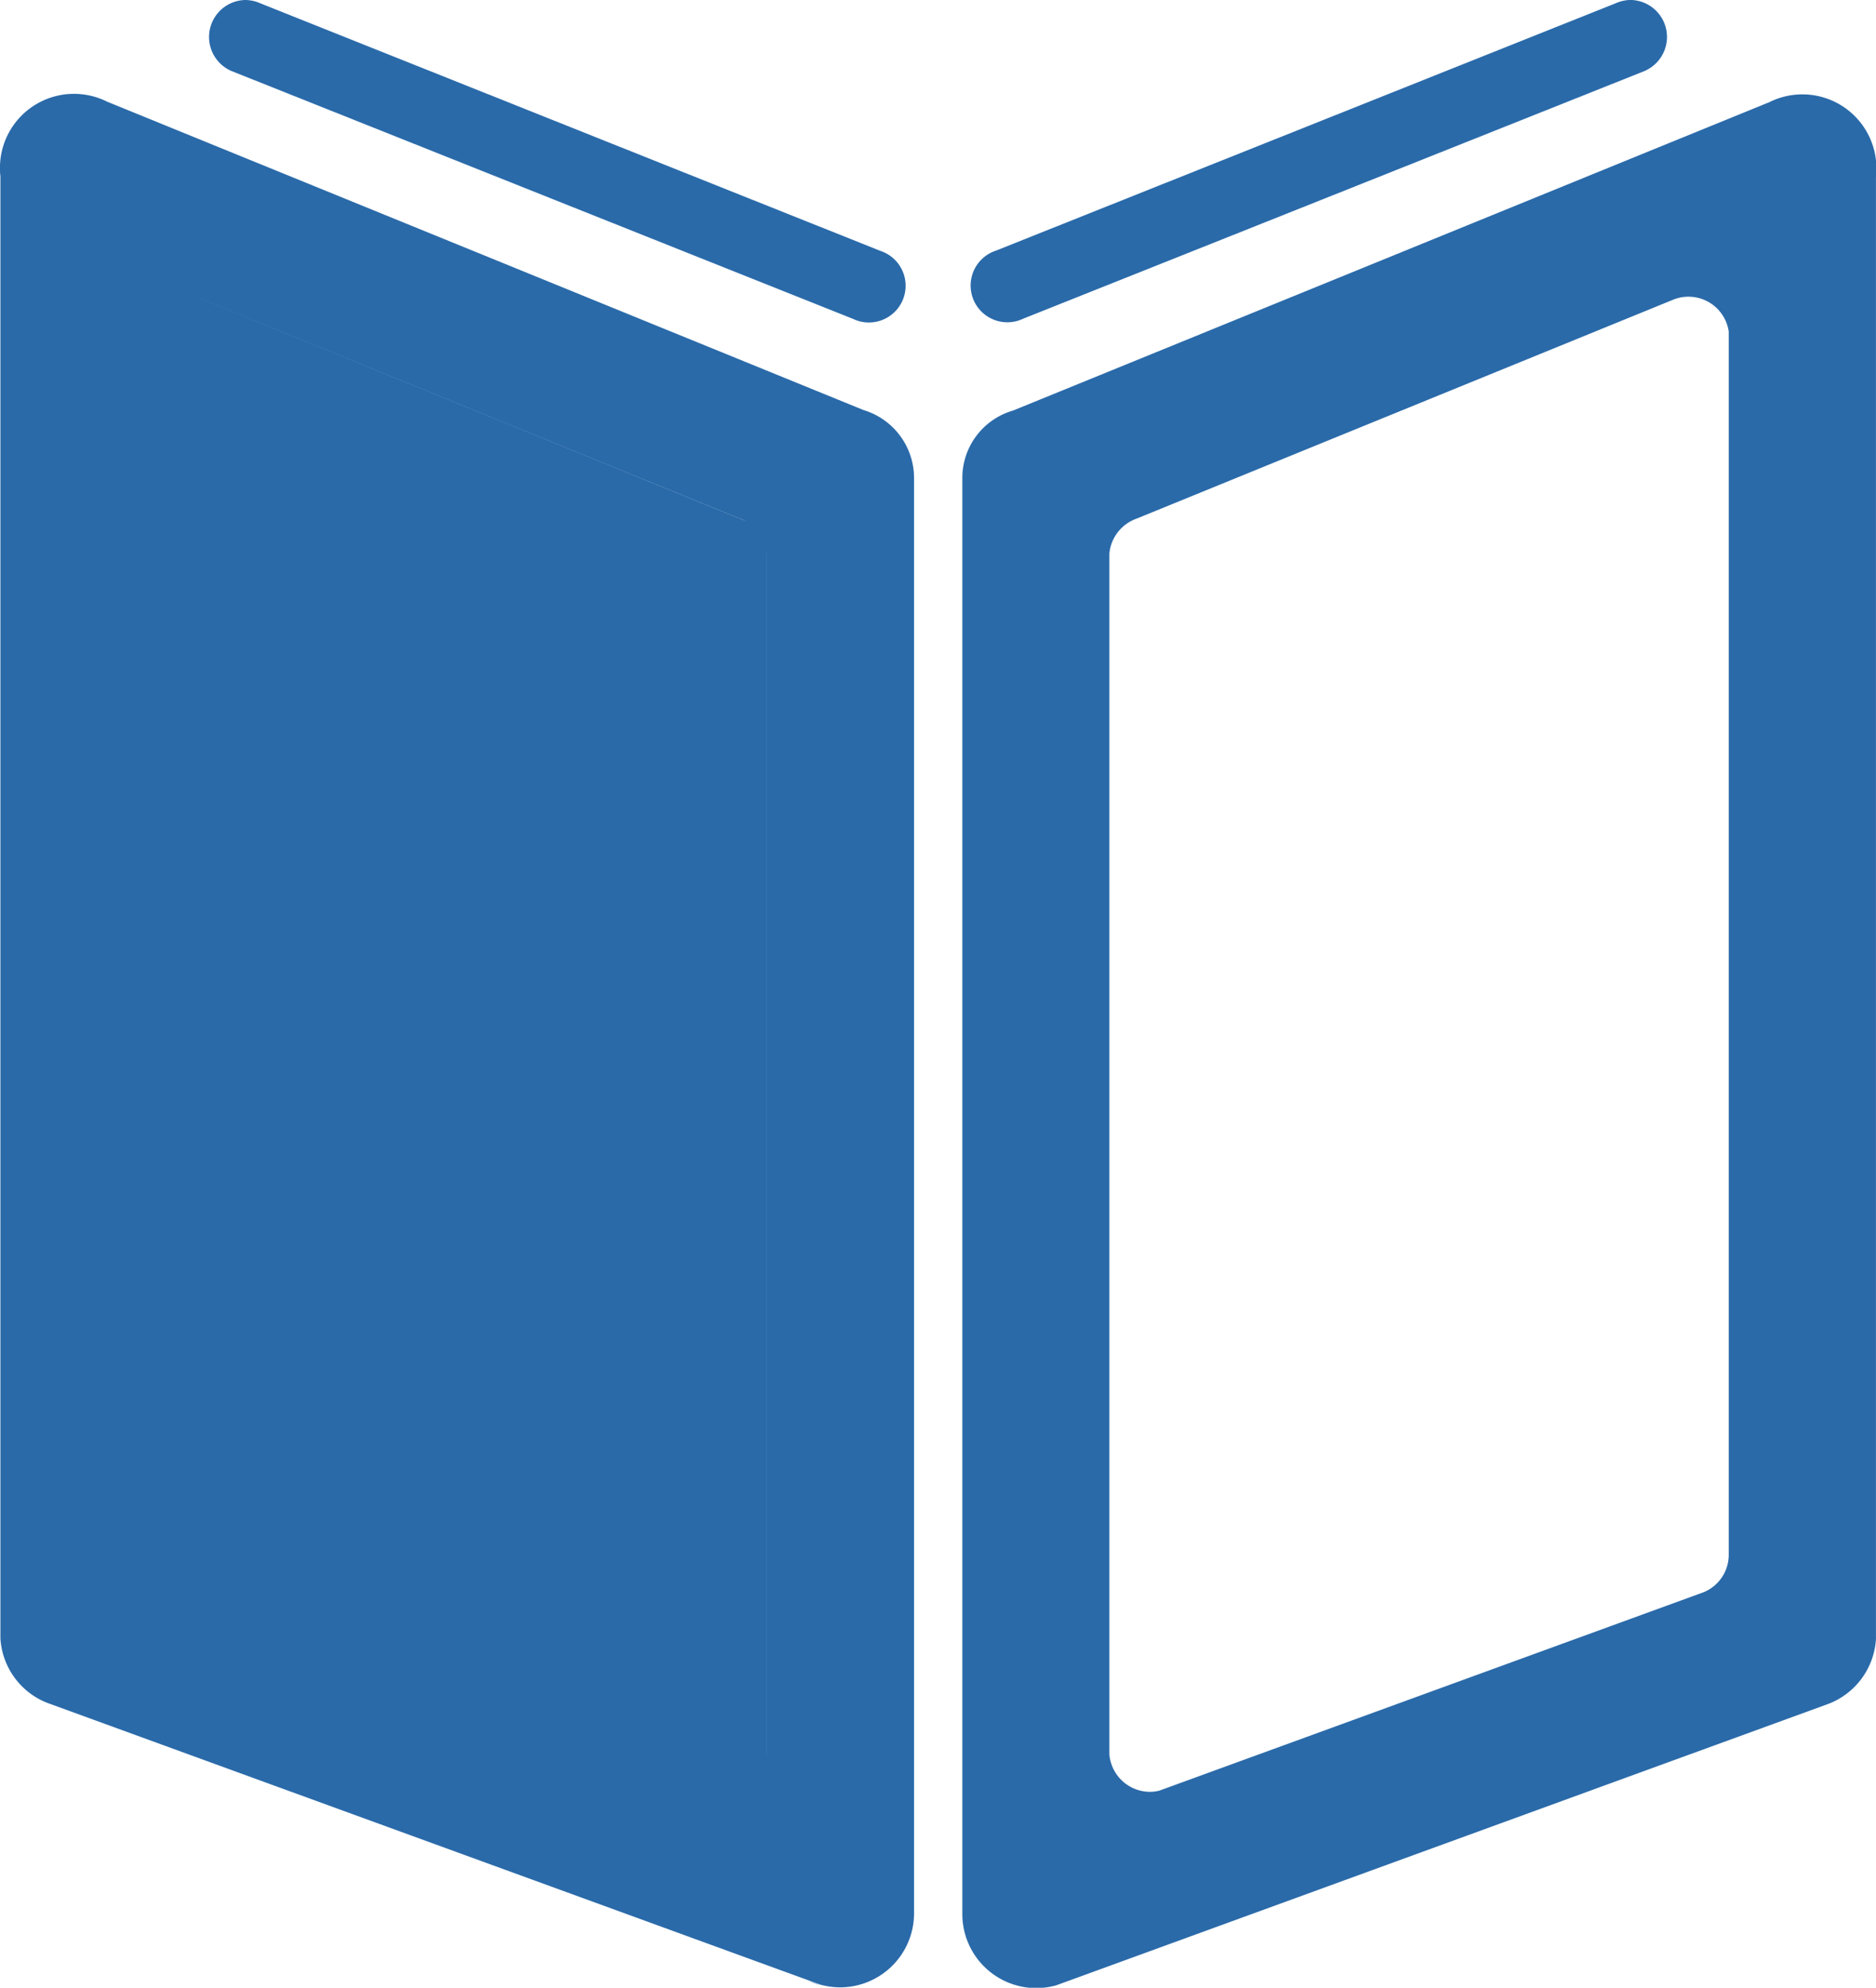 <svg id="_0624ae2e27987448b9cb671c55e1f0fa" data-name="0624ae2e27987448b9cb671c55e1f0fa" xmlns="http://www.w3.org/2000/svg" width="45.617" height="48.33" viewBox="0 0 45.617 48.33">
  <path id="Path_6434" data-name="Path 6434" d="M37.5,91.774v0Z" transform="translate(-37.5 -87.671)" fill="#2a6aa9"/>
  <path id="Path_6435" data-name="Path 6435" d="M110.1,178.36l15.056,5.484v-31.1L110.1,146.6Z" transform="translate(-106.52 -139.863)" fill="#2a6aa9"/>
  <path id="Path_6436" data-name="Path 6436" d="M110.1,178.36l15.056,5.484v-31.1L110.1,146.6Z" transform="translate(-106.52 -139.863)" fill="#2a6aa9"/>
  <path id="Path_6437" data-name="Path 6437" d="M110.1,178.36l15.056,5.484v-31.1L110.1,146.6Z" transform="translate(-106.52 -139.863)" fill="#2a6aa9"/>
  <path id="Path_6438" data-name="Path 6438" d="M436.676,986.8l-.276-.1A1.666,1.666,0,0,0,436.676,986.8Z" transform="translate(-416.728 -938.533)" fill="#2a6aa9"/>
  <path id="Path_6439" data-name="Path 6439" d="M110.1,178.36l15.056,5.484v-31.1L110.1,146.6Z" transform="translate(-106.52 -139.863)" fill="#2a6aa9"/>
  <path id="Path_6440" data-name="Path 6440" d="M140.761,11.726h0l15.125,6.031h0a.87.87,0,0,0,.375.084.893.893,0,0,0,.281-1.741h0l-15.081-6.021a.92.92,0,0,0-.37-.079.9.9,0,0,0-.33,1.726Z" transform="translate(-135.134 -10)" fill="#2a6aa9"/>
  <path id="Path_6441" data-name="Path 6441" d="M37.6,818Z" transform="translate(-37.595 -778.153)" fill="#2a6aa9"/>
  <path id="Path_6442" data-name="Path 6442" d="M58.5,63.988,40.1,56.487h0a1.8,1.8,0,0,0-2.6,1.544v.148a.958.958,0,0,0,.01.118h0V93.854a1.8,1.8,0,0,0,1.144,1.568v0l18.523,6.751.276.1a1.89,1.89,0,0,0,.473.064,1.8,1.8,0,0,0,1.8-1.8V65.65A1.726,1.726,0,0,0,58.5,63.988ZM41.08,91.842v-.079h0V62.08a.989.989,0,0,1,1.366-.769h0l13.029,5.311v0a.983.983,0,0,1,.661.843v.207h0v29a.992.992,0,0,1-.986.907.905.905,0,0,1-.232-.03L41.687,92.73A.985.985,0,0,1,41.08,91.842Z" transform="translate(-37.5 -54.017)" fill="#2a6aa9"/>
  <path id="Path_6443" data-name="Path 6443" d="M532.488,11.726h0l-15.12,6.026h0a.869.869,0,0,1-.375.084.893.893,0,0,1-.281-1.741h0l15.076-6.017a.92.92,0,0,1,.37-.079.9.9,0,0,1,.33,1.726Z" transform="translate(-492.497 -10)" fill="#2a6aa9"/>
  <path id="Path_6444" data-name="Path 6444" d="M962.4,818Z" transform="translate(-916.788 -778.153)" fill="#2a6aa9"/>
  <path id="Path_6445" data-name="Path 6445" d="M512,65.845v34.9a1.8,1.8,0,0,0,1.8,1.8,1.86,1.86,0,0,0,.473-.064l.276-.1,18.523-6.751v0a1.807,1.807,0,0,0,1.144-1.568V58.5h0a.955.955,0,0,0,.01-.118v-.148a1.8,1.8,0,0,0-2.6-1.544h0l-18.395,7.5A1.706,1.706,0,0,0,512,65.845ZM530.025,92.92l-13.231,4.823a.905.905,0,0,1-.232.03.993.993,0,0,1-.986-.907v-29h0V67.66a1,1,0,0,1,.661-.843v0L529.27,61.5h0a.989.989,0,0,1,1.366.769V91.948h0v.079A.983.983,0,0,1,530.025,92.92Z" transform="translate(-488.6 -54.207)" fill="#2a6aa9"/>
</svg>

